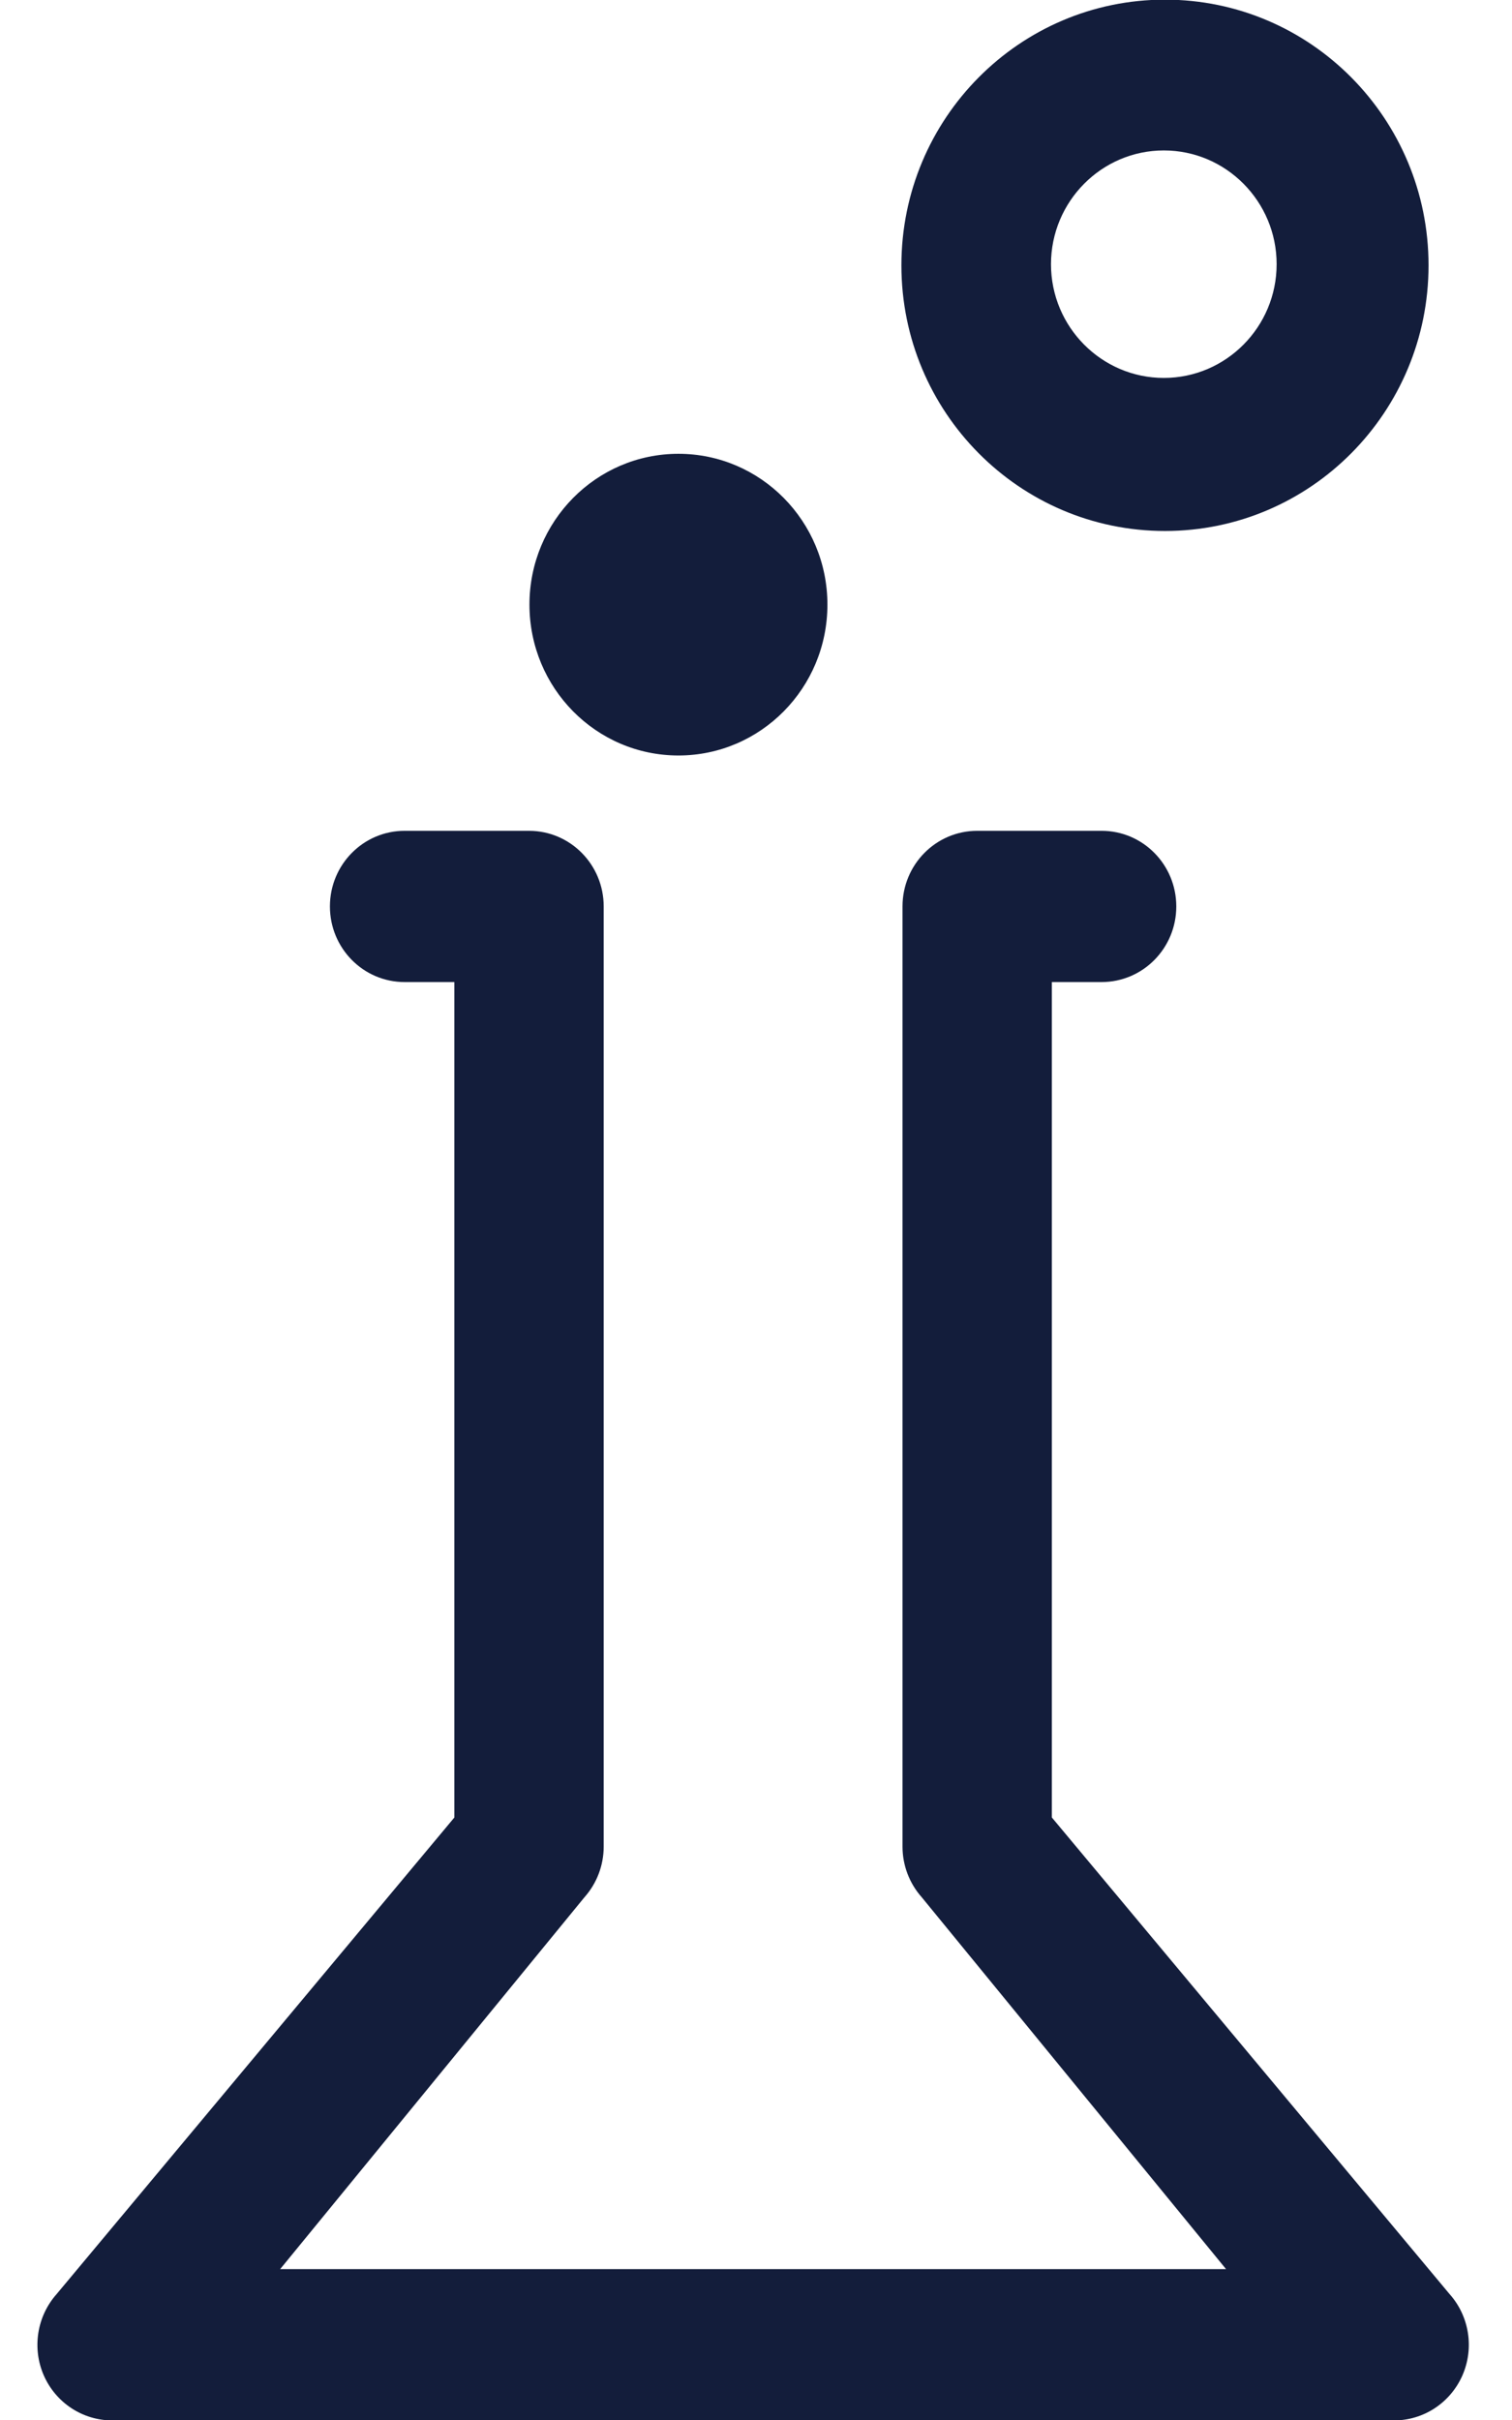 <svg width="30" height="48" viewBox="0 0 30 48" fill="none" xmlns="http://www.w3.org/2000/svg">
<path d="M28.761 45.502L20.87 36.049V19.479H21.857C22.676 19.479 23.339 18.808 23.339 17.979C23.339 17.15 22.676 16.479 21.857 16.479H19.389C18.57 16.479 17.907 17.15 17.907 17.979V36.627C17.907 36.998 18.043 37.356 18.289 37.632L24.326 45.007H5.559L11.596 37.632C11.842 37.356 11.978 36.998 11.978 36.627V17.979C11.978 17.15 11.315 16.479 10.496 16.479H8.028C7.209 16.479 6.546 17.15 6.546 17.979C6.546 18.808 7.209 19.479 8.028 19.479H9.015V36.05L1.124 45.502C0.932 45.718 0.806 45.985 0.761 46.271C0.716 46.558 0.753 46.851 0.869 47.116C0.986 47.382 1.176 47.607 1.416 47.765C1.657 47.923 1.937 48.008 2.224 48.008H27.661C27.948 48.008 28.229 47.923 28.469 47.765C28.709 47.607 28.899 47.382 29.016 47.116C29.253 46.575 29.154 45.942 28.761 45.502V45.502ZM13.461 14.985C15.094 14.985 16.417 13.645 16.417 11.992C16.417 10.342 15.094 9.001 13.461 9.001C11.827 9.001 10.505 10.342 10.505 11.992C10.505 13.645 11.827 14.985 13.461 14.985ZM23.115 10.532C26.003 10.532 28.344 8.173 28.344 5.263C28.344 2.353 26.003 -0.007 23.115 -0.007C20.227 -0.007 17.885 2.353 17.885 5.263C17.885 8.173 20.227 10.532 23.115 10.532ZM23.092 2.984C24.326 2.984 25.33 3.996 25.33 5.24C25.33 6.484 24.326 7.496 23.092 7.496C21.857 7.496 20.853 6.484 20.853 5.24C20.854 3.996 21.857 2.984 23.092 2.984Z" fill="#131D3B"/>
</svg>
